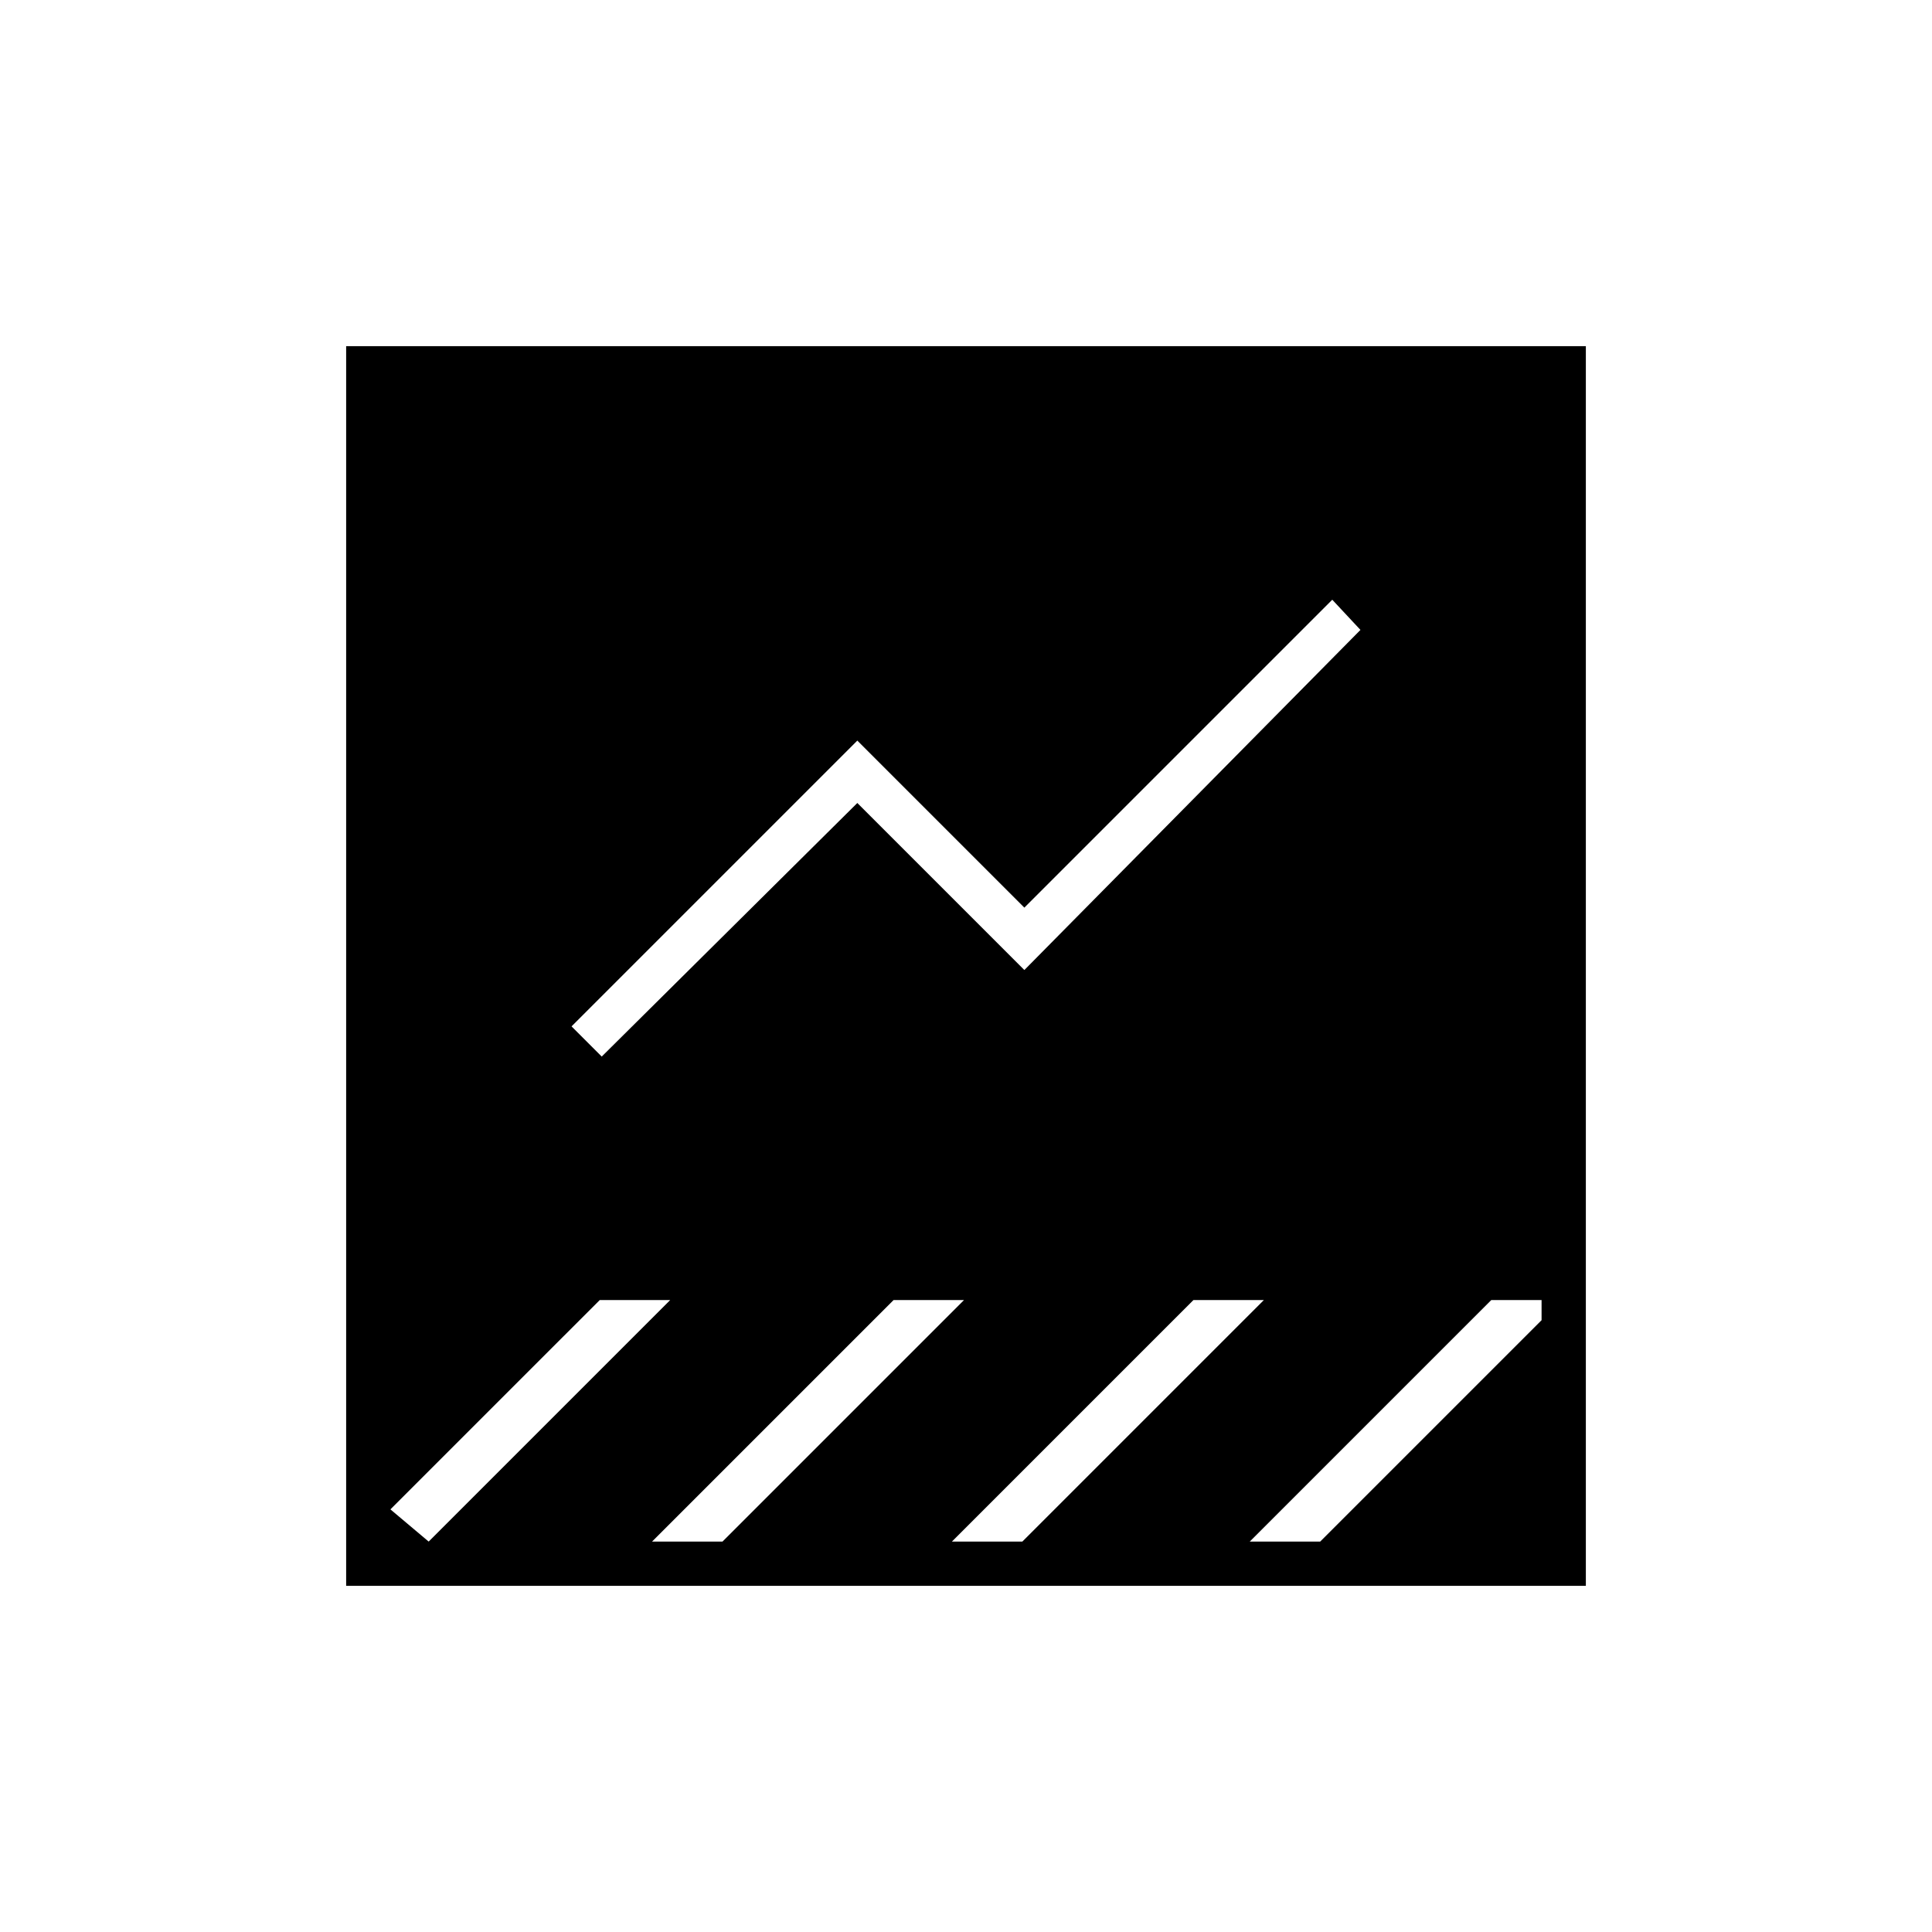<svg xmlns="http://www.w3.org/2000/svg" width="48" height="48" viewBox="0 96 960 960"><path d="M172 884V268h616v616H172Zm449-22h35l110-110v-10h-25L621 862ZM299 621l127-126 83 83 167-169-14-15-153 153-83-83-142 142 15 15Zm-86 241 120-120h-35L194 846l19 16Zm295 0 120-120h-35L473 862h35Zm-149 0 120-120h-35L324 862h35Z"/></svg>